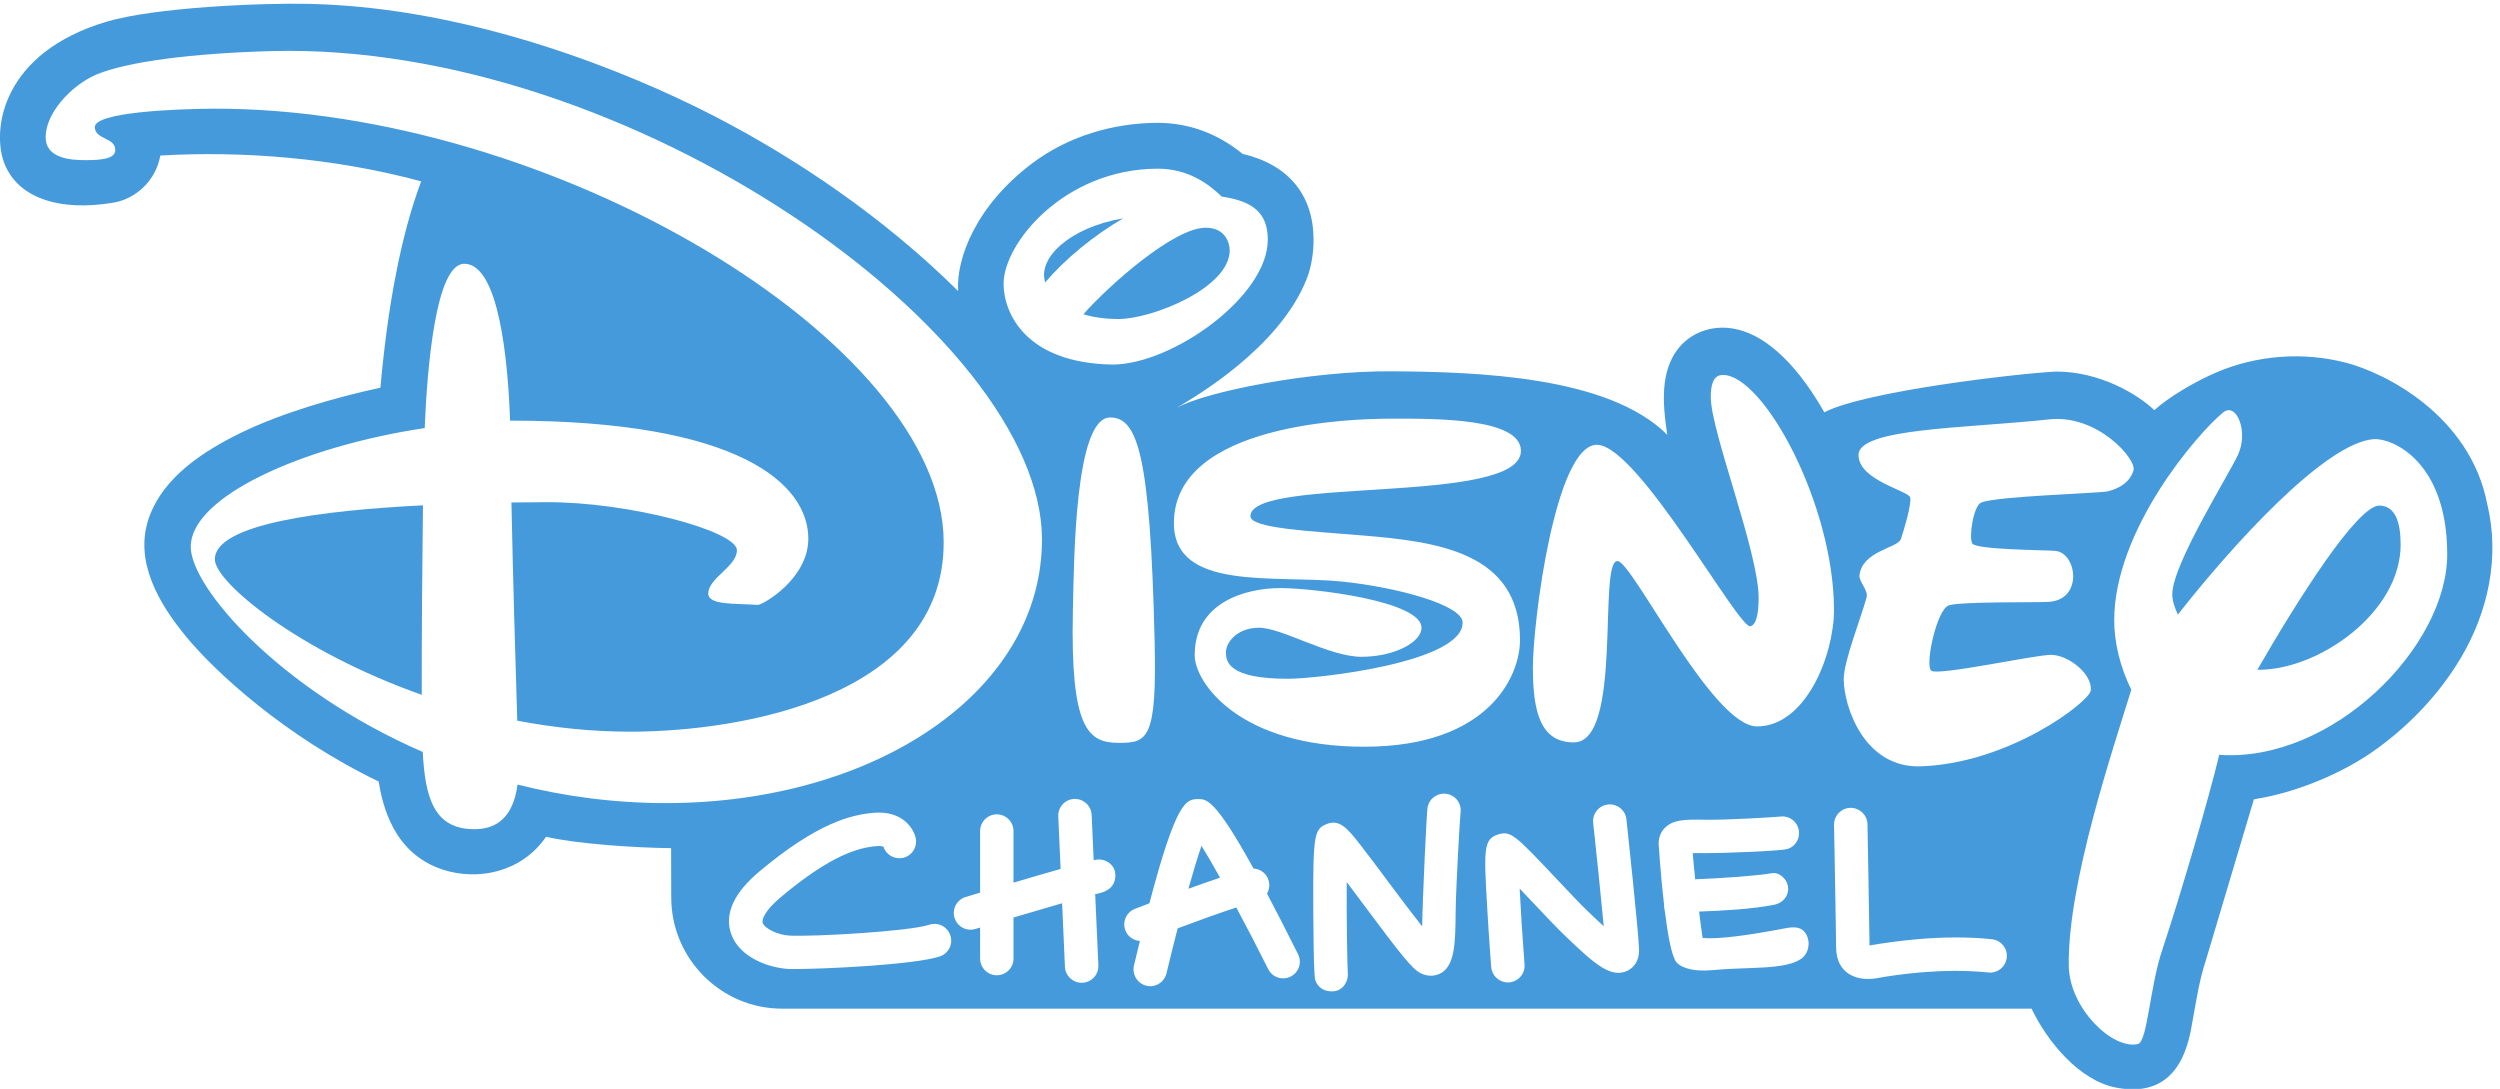 <?xml version="1.0" encoding="utf-8"?>
<!-- Generator: Adobe Illustrator 21.1.0, SVG Export Plug-In . SVG Version: 6.00 Build 0)  -->
<svg version="1.1"
	 id="svg8081" inkscape:version="0.91 r13725" sodipodi:docname="disney_channel.svg" xmlns:cc="http://creativecommons.org/ns#" xmlns:dc="http://purl.org/dc/elements/1.1/" xmlns:inkscape="http://www.inkscape.org/namespaces/inkscape" xmlns:rdf="http://www.w3.org/1999/02/22-rdf-syntax-ns#" xmlns:sodipodi="http://sodipodi.sourceforge.net/DTD/sodipodi-0.dtd" xmlns:svg="http://www.w3.org/2000/svg"
	 xmlns="http://www.w3.org/2000/svg" xmlns:xlink="http://www.w3.org/1999/xlink" x="0px" y="0px" viewBox="0 0 512 223"
	 style="enable-background:new 0 0 512 223;" xml:space="preserve">
<style type="text/css">
	.st0{fill:#459ADB;}
</style>
<sodipodi:namedview  bordercolor="#666666" borderopacity="1" gridtolerance="10" guidetolerance="10" id="namedview8083" inkscape:current-layer="g8089" inkscape:cx="12.925764" inkscape:cy="185.26875" inkscape:pageopacity="0" inkscape:pageshadow="2" inkscape:window-height="719" inkscape:window-maximized="0" inkscape:window-width="1386" inkscape:window-x="0" inkscape:window-y="0" inkscape:zoom="0.42550691" objecttolerance="10" pagecolor="#ffffff" showgrid="false">
	</sodipodi:namedview>
<g id="g8089" transform="matrix(1.25,0,0,-1.25,0,288)" inkscape:groupmode="layer" inkscape:label="ink_ext_XXXXXX">
	<g id="g8091" transform="matrix(0.06,0,0,0.06,0.13,27.053)">
		<path id="path8093" inkscape:connector-curvature="0" class="st0" d="M3064.5,2792.8c-143.9-24-234.8-108.2-212.4-174.9
			C2905.9,2682.2,2986.1,2746.9,3064.5,2792.8"/>
		<path id="path8095" inkscape:connector-curvature="0" class="st0" d="M584.5,1861.6c0.3-62.6,228.7-251.2,565-369.8
			c-0.4,146.5,1.4,365.1,3.3,517.4C879.5,1995.6,584.1,1958.8,584.5,1861.6"/>
		<path id="path8097" inkscape:connector-curvature="0" class="st0" d="M3242.9,962.2c28.9,10.5,58.7,21,86.5,30.3
			c-19.1,34.3-36.5,64.3-50.7,87C3268.4,1049.5,3256,1008.6,3242.9,962.2"/>
		<path id="path8099" inkscape:connector-curvature="0" class="st0" d="M2956.2,2531c26.7-8.2,58.6-13,96.4-13
			c91.4,0.2,303.2,84.8,303.1,187.8c-0.1,17.1-9.7,61.7-66.1,61.5C3203.6,2766.9,3028.7,2612.8,2956.2,2531"/>
		<path id="path8101" inkscape:connector-curvature="0" class="st0" d="M6495.4,2008.5c-59.8,1.2-222.3-255.2-333.5-448.3
			c163.2-2.8,392,154,391.3,342.9C6553,1966.1,6537.1,2007.9,6495.4,2008.5"/>
		<path id="path8103" inkscape:connector-curvature="0" class="st0" d="M6057.8,1327.9c-27.3-114.8-105.8-383.5-154.9-530.7
			c-35-102.5-40.8-253.3-67.4-259.1C5765.6,522.8,5649.1,636,5647,751c-4.1,222.9,119.9,589.9,170.8,755
			c-31.7,62.8-46.7,131.8-46.7,188.3c-0.8,246.2,226.1,510.2,297.2,568.4c36.9,29.8,70.1-52.9,40.6-115.8
			c-28.2-60.1-179.5-300.3-179.3-380.6c0.3-17.4,6-36.1,15.3-55.4c148.8,189.8,403.8,471.1,536,479.1
			c47.8,2.7,198.8-58.6,199.5-313.3C6681.1,1622.1,6365.7,1306.3,6057.8,1327.9z M5242.6,1296.5c-154.1-4.9-209.7,162.4-210.2,238
			c0,49,46.8,166.2,62.5,223.4c5,19.2-21,43.5-19.5,59.2c6.5,67.9,104.5,75.3,112.9,99.7c7.9,22.2,29.3,94.1,25.8,113.5
			c-3.5,18.9-141.2,46.7-141.3,116.3c-0.4,74,294,72.7,520.5,97.3c132.1,14.6,239.2-109,230.5-138.8c-8.7-30-34.6-48.6-69.7-57.6
			c-21.3-5.3-304.1-13.1-346.4-30.7c-21-8.7-34.2-94.9-24.2-111.8c10.6-17.2,197-17.6,226.6-20.2c59.2-4.8,77.3-133.9-18.5-139.2
			c-33.7-2.1-238.9,1.2-272-9.4c-33.2-10.7-65.7-162.6-48.5-178.3c17.5-15.5,280.7,43,327.6,43c46.9,0,113.5-52.3,108.3-97.3
			C5704.1,1473.7,5486,1304.7,5242.6,1296.5z M5477.6,774.3c-2.7-25.1-25.1-43.5-50.1-40.7c-126.1,13.1-253.6-6.4-304.3-15.5
			c-57.6-10.3-111.5,14.5-111.5,83.9c0,16.8-3.7,226.3-5.7,334.7c-0.4,25.2,20.2,46.5,45.3,46.5c24.8,0,45.6-19.9,46-44.8
			c0.2-12.2,5.2-284.5,5.6-331c1.5,0.2,3.1,0.4,5,0.8c55.5,9.4,193.2,30.5,329.1,16.2C5462,821.8,5480.2,799.4,5477.6,774.3
			L5477.6,774.3z M4915.9,770.6c-45.6-30.6-143.9-21.2-242.2-30.6c-47.2-4.5-83.2,4.3-98.1,21.6c-13.1,15.3-23.9,76.6-32,141.9
			c-1,3.7-1.8,7.6-1.8,11.6c0,0.7,0.1,1.3,0.2,2c-9.7,82.8-15,167.1-15,168.6c0,21.6,9.6,35.6,17.8,43.5
			c22.4,22.1,54.6,22.5,109.8,21.5c55.9-1.1,186,6.8,202.7,8.5c21.7,3.7,43.2-8.7,50.6-29.9c8.3-23.8-4.2-49.8-28-58.2
			c-17.4-6.1-190.3-12.2-227.1-11.7c-6.4,0.1-20.3,0.4-32.7,0.1c2-23.7,2.8-34,6.8-71.4c74.3,2.7,168.1,9.5,209.8,16.6
			c20.2,3.4,43.3-16.7,44-41.9c0.6-19.5-13.3-39.5-38-44.3c-62.8-12.2-138.5-16-205.2-18.6c2.3-17.3,7.5-61,9.5-72
			c41.2-3.9,117,5.7,224.8,26.2c24.7,4.7,45.8,5.5,58.2-16.4C4942.5,815.7,4936.6,784.5,4915.9,770.6L4915.9,770.6z M4440.5,737.7
			c-44.5-20.1-89.4,20-165.2,92.5l-6.7,6.4c-19.8,19-50.1,51.1-82.2,85.1c-11.7,12.4-25.3,26.8-38.9,41
			c2.8-58.5,7.8-135.6,13.3-207.2c2-25.1-16.9-47.1-42-49c-1.2-0.1-2.4-0.1-3.5-0.1c-23.6,0-43.6,18.2-45.5,42.2
			c0,0-6.1,78.3-10.6,157c-9.5,163.2-11.3,192.6,30.4,205.2c34.3,10.3,46.5-2.7,163.2-126.4c29.9-31.7,60.8-64.5,78.9-81.8l6.7-6.4
			c9.8-9.4,24.2-23.2,38.7-36.3c-7.4,80.4-20.8,208.1-28.8,282.1c-2.7,25.1,15.4,47.6,40.5,50.3c25,2.6,47.6-15.4,50.3-40.5
			c1.3-12.2,32.2-298.8,34.4-353.3C4475.3,757.9,4451,742.4,4440.5,737.7L4440.5,737.7z M3986.2,1170.9
			c-1.9-15.8-12.4-195.8-13.5-272.6c-0.7-78.3-1.2-142.7-38.2-165.3c-17.2-10.5-38.1-11-57.4-1.4c-21.8,10.9-48.4,42.9-158.2,190.6
			c-13.6,18.2-28.9,38.8-43.6,58.4c-0.8-95.6,1.5-225.7,2.9-248.8c2.3-20.9-12.1-47-38.1-49.5c-26-2.6-44.1,10.8-50.5,29.9
			c-1.2,3.6-4.8,14.3-5.7,198.4c-0.9,201,3.2,214.5,36.1,228.1c36.4,15.2,59-13.8,93.3-57.6c21.9-28,49.6-65.1,78.8-104.5
			c26.7-35.9,61.7-82.2,89.2-117.2c1.1,75.8,11.8,301.2,14.4,322.4c3,25,25.7,42.7,50.8,39.8
			C3971.4,1218.7,3989.3,1195.9,3986.2,1170.9L3986.2,1170.9z M3522.1,722.4c-22.6-11.3-50-2.1-61.2,20.4
			c-27.7,55.4-58,114-87.1,168.3c-50-16.3-111.3-38.7-160.1-57c-10.6-41-21.1-82.9-30.6-123.1c-5-21-25.3-37.5-49.7-34.5
			c-28.3,3.5-45,31-39.2,55.6c5.6,23.8,11,46.1,16.3,67.5c-17.1,1.2-32.8,11.6-39.5,28.6c-9.2,23.5,2.4,50,25.9,59.1
			c2.3,0.9,17.2,6.7,39.6,15.3c74.1,282.2,101.1,283.5,131.7,284.5c24.1,0.6,47.4,1.3,152.6-189.6c19.3-1.1,36.6-14.3,41.6-34.1
			c3.1-12.1,1.1-24.3-4.8-34.3c24.5-46.4,52.5-100.9,84.7-165.4C3553.8,761.1,3544.7,733.7,3522.1,722.4L3522.1,722.4z
			 M2927.5,1720.9c3.1,141.1,5.5,527.8,101.5,528.2c74.9,0.2,109.7-98.5,121.7-609.5c6.6-269.7-19.7-278.8-96.6-279
			C2968.6,1360.1,2920.6,1398.6,2927.5,1720.9z M2988.4,947.6l8.7-194.5c1.1-25.2-18.4-46.5-43.6-47.6c-0.7,0-1.4,0-2.1,0
			c-24.3,0-44.5,19.1-45.6,43.6l-7.7,173.5c-39.9-11.5-86.6-25.2-132.7-38.9v-112c0-25.3-20.4-45.7-45.6-45.7
			c-25.2,0-45.6,20.4-45.6,45.7v84.6c-4.3-1.3-8.8-2.7-13-3.9c-4.4-1.4-8.9-2-13.2-2c-19.6,0-37.7,12.7-43.7,32.4
			c-7.3,24.1,6.3,49.6,30.4,56.9c8.4,2.5,22.2,6.7,39.5,11.9v168.1c0,25.2,20.4,45.7,45.6,45.7c25.2,0,45.6-20.4,45.6-45.7V978.9
			c42.7,12.7,88.8,26.2,128.6,37.4l-6.4,143.6c-1.1,25.2,18.4,46.5,43.6,47.6c25,0.9,46.5-18.4,47.6-43.6l5.5-123.7
			c2.8,0.6,5.3,1.1,7.1,1.4c24.8,3.8,50.1-13.2,51.9-38.3C3045.4,974,3028.9,953.9,2988.4,947.6z M2564.3,777.5
			c-66.3-22.5-311.3-34.6-402.6-34.6c-59.9,0-145.6,30.9-167.8,97.2c-18.1,54.1,8.1,111.2,77.9,169.6
			c157.9,132.2,250.4,155,313.2,160c76.9,6.1,107.7-42.6,113.3-69.1c5.2-24.7-10.5-48.9-35.2-54.1c-23.1-4.8-45.7,8.6-52.8,30.4
			c-1.8,1-7.3,2.7-18,1.8c-49.4-4-123.8-23.3-261.9-139c-45.3-38-52.7-62.3-49.9-70.7c5.2-15.6,42.1-33.1,73.2-34.7
			c66.3-3.4,327.7,11.5,381.2,29.6c23.9,8,49.8-4.7,57.9-28.6C2601,811.5,2588.2,785.6,2564.3,777.5L2564.3,777.5z M1820.6,1196.1
			c-145.6-0.3-282.8,18.5-409.5,50.7c-8.4-62.4-36-121.9-116.9-121.9c-111.3-0.7-135.4,85.5-142,210.9
			c-391.6,170.1-633.5,449.5-633.5,560.2c-0.4,135.5,300.5,273.3,638.8,324.2c6.6,159.5,29.4,448.4,107.9,448.6
			c94.4,0.4,119.5-261.9,125.3-428.3c627.2,0,813.9-173.6,814.4-321.7c0.3-111.7-126.7-182.5-137.7-181.4
			c-62.8,4.3-135.2-1.4-135.5,30.8c-0.1,42.8,78.2,73.5,78.2,118.5c-0.5,52.5-295,132-519.9,131.1c-28.1,0-60.7-0.3-95.8-0.8
			c3.5-178.5,11.5-461,15.9-595.8c99.5-19,204.1-30.3,311.9-30.1c303.4,0.9,853.8,95.7,852.5,518.4
			c-1.6,544-1068.1,1185.4-1994,1182.8c-107.9-0.6-323.9-9.9-323.9-50.1c0-34.7,55.8-27.7,55.8-62.5c0.3-24.4-38-27.9-80.2-27.9
			c-41.7-0.3-111.2,4.8-109.8,64c0,62,66.1,138,137.4,169.3l0,0c84.3,35.7,263.9,58.5,477.2,64.4
			c979.1,27.3,2104.3-774.5,2105.9-1332.1C2844.4,1501.3,2388.5,1197.9,1820.6,1196.1L1820.6,1196.1z M3158.8,2928.5
			c82.4,0.1,138-40.2,175.3-76.3c89.6-12.7,125.6-48.2,125.6-117.6c0.5-154.5-260.2-340.7-424.2-341
			c-237.9,4.2-297,141.3-297.2,220.5C2738,2724.4,2903.7,2927.6,3158.8,2928.5L3158.8,2928.5z M3791.5,2245.8
			c129.7,0.6,359,1.6,359.5-87.8c0.2-149.8-737.3-68.6-738.6-178.2c-0.6-33.3,159.8-40.8,308.7-53c198.6-17,426.6-44.1,427.4-284.8
			c0.2-99.1-85.1-291.1-423.1-291.9c-342.7-1.2-465,174.8-465.2,249.5c-0.7,143.9,137.2,183.2,233,183.7
			c91,0,385.9-35.4,386.3-108.1c0.2-39.8-73.9-79.2-162.9-79.6c-88.7-0.5-218,79.4-280.8,79.4c-62.6-0.4-90.3-42.2-90.3-66.5
			c0-24.4,3.7-73.3,171-72.9c81.2,0.4,475.6,44.4,475.3,153.3c-0.1,48.7-181.1,97-330,112.2c-182.8,18.5-457.9-26.9-458.4,158.8
			C3202.5,2234,3694.4,2245.5,3791.5,2245.8z M4361.3,2174.4c113.4-8.3,385-504.4,416.5-495.4c20.2,5.5,22.3,52.2,22.3,78.1
			c-0.5,125.6-130.3,453-130.7,547.1c0,31.2,5.1,61,33,61c111.3,0.3,302.4-352.2,303.5-640.4c0.1-125.3-77.4-319-210-319.3
			c-121.9-0.7-341.3,451.7-381.3,451.7c-53.9,0,15.6-494.9-118.9-495.3c-90.6-0.2-111.9,81.5-112.1,203.5
			C4183.3,1687.5,4245,2182.6,4361.3,2174.4L4361.3,2174.4z M6789.7,2012.5c-47.1,243.1-279.9,358.7-385.5,386.1
			c-116.9,30.3-243.3,21.1-354.3-26.5c-53.9-23.1-125.7-63.8-169.4-103c-46.4,44.4-149.7,105.4-267.5,105.4
			c-103.1-4.9-525.1-53.9-633.6-111.4c-59.4,105.1-152.5,222.2-265.4,230.8c-52.9,4-104.8-17.5-136.5-60.6
			c-44.2-60.1-40.8-142.1-26.9-231.5c-161.2,161.3-522.8,171.8-753.3,173.4c-218.8,1.6-504.5-54.9-585.1-99.1l-0.5-0.1
			c50.8,30.2,278.2,162.3,353.5,349.4c16,39.8,19.6,82,19.5,109.8c-0.4,121.7-69,204.7-193.7,233.7
			c-69.2,56.3-147.5,84.8-232.5,84.8c-121.5-0.4-243.6-36.9-340.9-109.7c-154.1-115.2-209.2-260.5-203.5-349.9l-0.1,0.4
			c-203.7,201.9-443.6,363-666.5,477.9c-226.4,116.8-658.5,296-1104.1,306.1c-131.2,3-423-9.2-555.8-49
			c-283-84.9-310.6-290.7-280.2-380C41.6,2849.3,158.7,2810.1,309,2836c55.6,9.6,113.6,56,126.7,128.4
			c218.8,12.8,470.8-5.2,712.2-70.5c-55.7-148.6-91.6-342.4-111.3-563.5c-122.2-26.4-269.2-68.6-381.8-123.6
			c-100.6-49.2-211.1-120.2-250.1-231.1c-41.9-118.9,27.4-235.2,101.1-324.7c77.7-94.5,267.9-271.5,526-395.9
			c10.6-64.1,39.7-196.8,175.8-240.8c93.6-30.3,213.3-8.9,281.4,89.9c85.9-19.8,244.9-30.1,341.4-31.1l0.4-134.8
			c0-166.8,135.7-303.5,302.6-303.5h3412c42.7-89.5,129.8-195.7,229.8-215.4c179.3-35.3,200.6,131.2,210.1,183.8
			c10,55.2,18.3,110.2,36,163.6l131.2,439.8c114.5,17.4,244.6,71.3,337.7,139.3c90.8,66.3,169.8,149.9,227.3,246.7
			C6792.3,1718.8,6824.6,1868.2,6789.7,2012.5"/>
	</g>
</g>
</svg>
